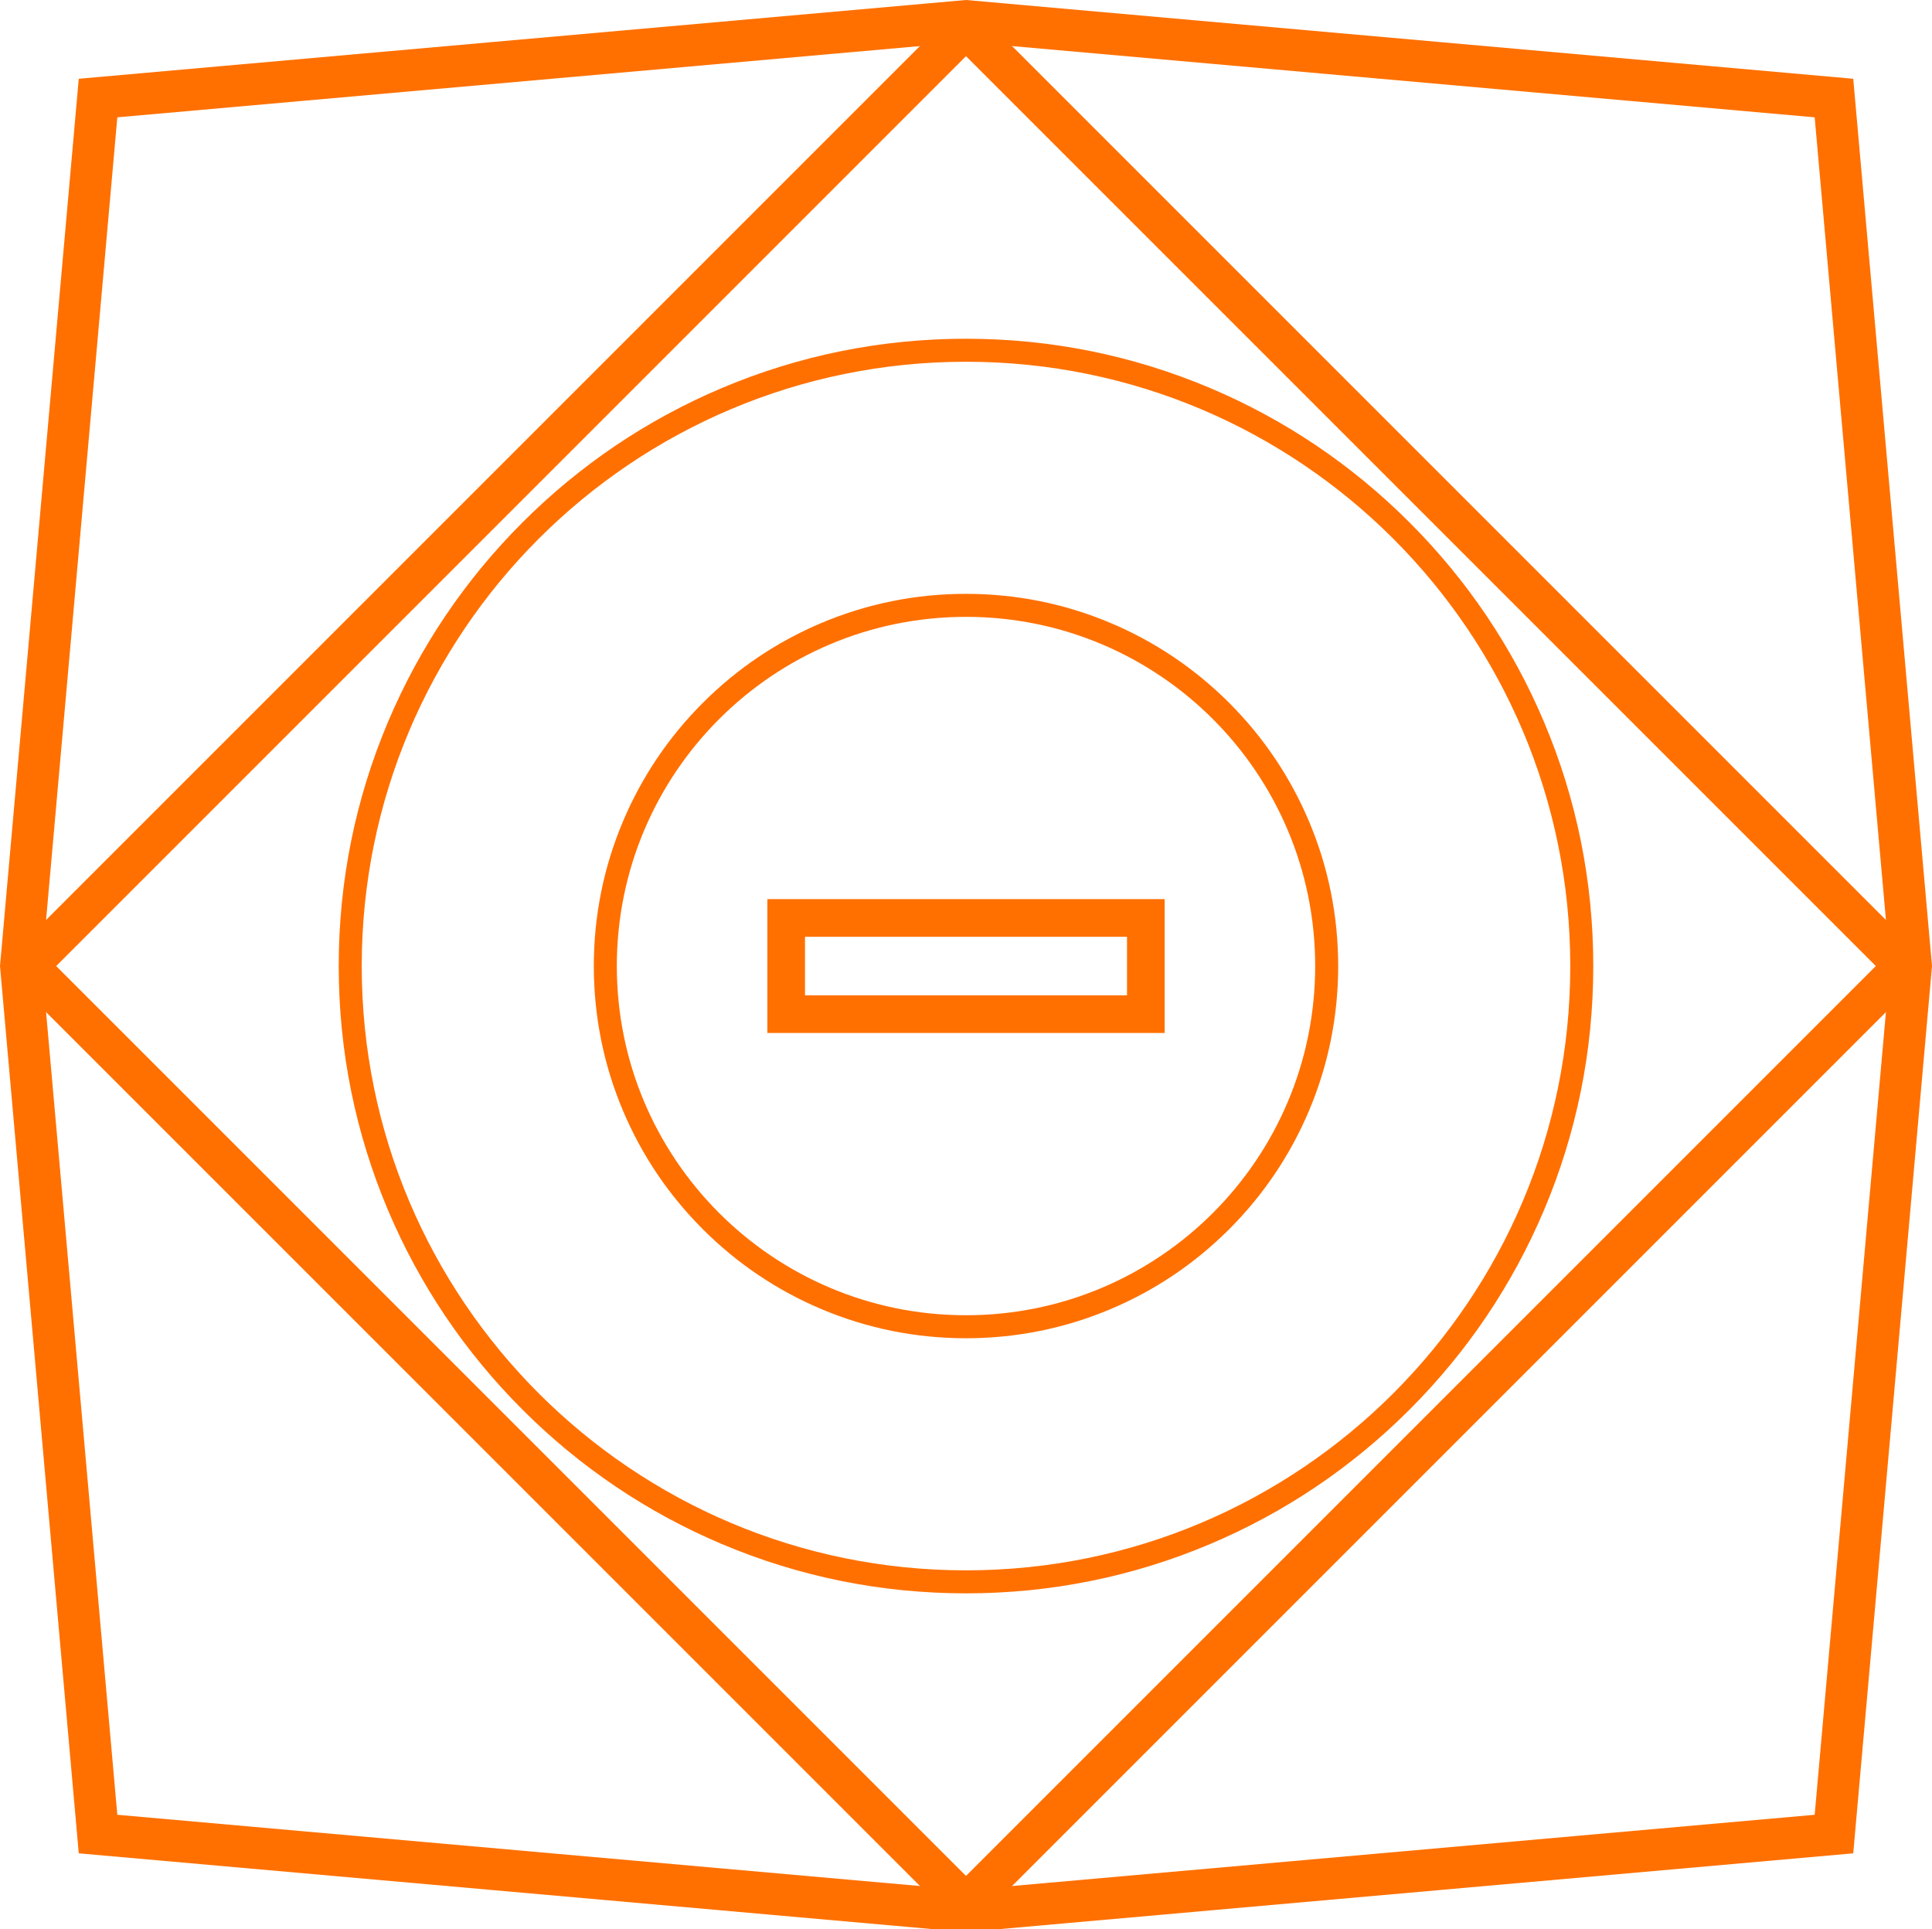 <?xml version="1.0" encoding="utf-8"?>
<!-- Generator: Adobe Illustrator 16.0.0, SVG Export Plug-In . SVG Version: 6.00 Build 0)  -->
<!DOCTYPE svg PUBLIC "-//W3C//DTD SVG 1.1//EN" "http://www.w3.org/Graphics/SVG/1.1/DTD/svg11.dtd">
<svg version="1.1" id="Layer_1" xmlns="http://www.w3.org/2000/svg" xmlns:xlink="http://www.w3.org/1999/xlink" x="0px" y="0px"
	 width="924px" height="922.637px" viewBox="0 0 924 922.637" enable-background="new 0 0 924 922.637" xml:space="preserve">
<g id="Layer_2">
	<g>
		<path fill="#FF7000" d="M539,448v28H385v-28H539 M557,430h-18H385h-18v18v28v18h18h154h18v-18v-28V430L557,430z"/>
	</g>
	<g>
		<path fill="#FF7000" d="M462,295c92.231,0,167,74.769,167,167c0,92.231-74.769,167-167,167s-167-74.769-167-167
			C295,369.769,369.77,295,462,295 M462,284c-24.025,0-47.337,4.708-69.289,13.993c-21.197,8.966-40.232,21.799-56.576,38.143
			c-16.344,16.343-29.177,35.378-38.143,56.576C288.708,414.663,284,437.975,284,462s4.708,47.337,13.993,69.289
			c8.966,21.197,21.799,40.231,38.143,56.576c16.343,16.344,35.378,29.177,56.576,38.143C414.663,635.292,437.975,640,462,640
			s47.337-4.708,69.289-13.992c21.197-8.966,40.232-21.799,56.576-38.143c16.344-16.345,29.177-35.379,38.143-56.576
			C635.292,509.337,640,486.025,640,462s-4.708-47.337-13.992-69.289c-8.966-21.197-21.799-40.232-38.143-56.576
			c-16.344-16.344-35.379-29.177-56.576-38.143C509.337,288.708,486.025,284,462,284L462,284z"/>
	</g>
	<g>
		<path fill="#FF7000" d="M462,173c159.61,0,289,129.39,289,289c0,159.61-129.39,289-289,289S173,621.61,173,462
			C173,302.39,302.39,173,462,173 M462,162c-40.495,0-79.784,7.934-116.777,23.58c-35.725,15.11-67.807,36.74-95.354,64.288
			c-27.548,27.548-49.177,59.63-64.288,95.355C169.934,382.216,162,421.505,162,462s7.934,79.784,23.58,116.777
			c15.11,35.725,36.74,67.807,64.288,95.354c27.548,27.548,59.63,49.178,95.354,64.288C382.216,754.066,421.505,762,462,762
			s79.784-7.934,116.777-23.58c35.725-15.11,67.807-36.74,95.354-64.288s49.178-59.63,64.288-95.354
			C754.066,541.784,762,502.495,762,462s-7.934-79.784-23.58-116.777c-15.11-35.725-36.74-67.807-64.288-95.355
			c-27.548-27.548-59.63-49.177-95.354-64.288C541.784,169.934,502.495,162,462,162L462,162z"/>
	</g>
	<path fill="#FF7000" d="M462,20.079l405.892,36.03L903.922,462l-36.03,405.892L462,903.922l-405.892-36.03L20.079,462
		l36.03-405.892L462,20.079 M462,0L37.667,37.667L0,462l37.667,424.333L462,924l424.333-37.667L924,462L886.333,37.667L462,0L462,0z
		"/>
	<g>
		<path fill="#FF7000" d="M462,26.87L897.13,462L462,897.13L26.87,462L462,26.87 M462,0L0,462l462,462l462-462L462,0L462,0z"/>
	</g>
</g>
</svg>
